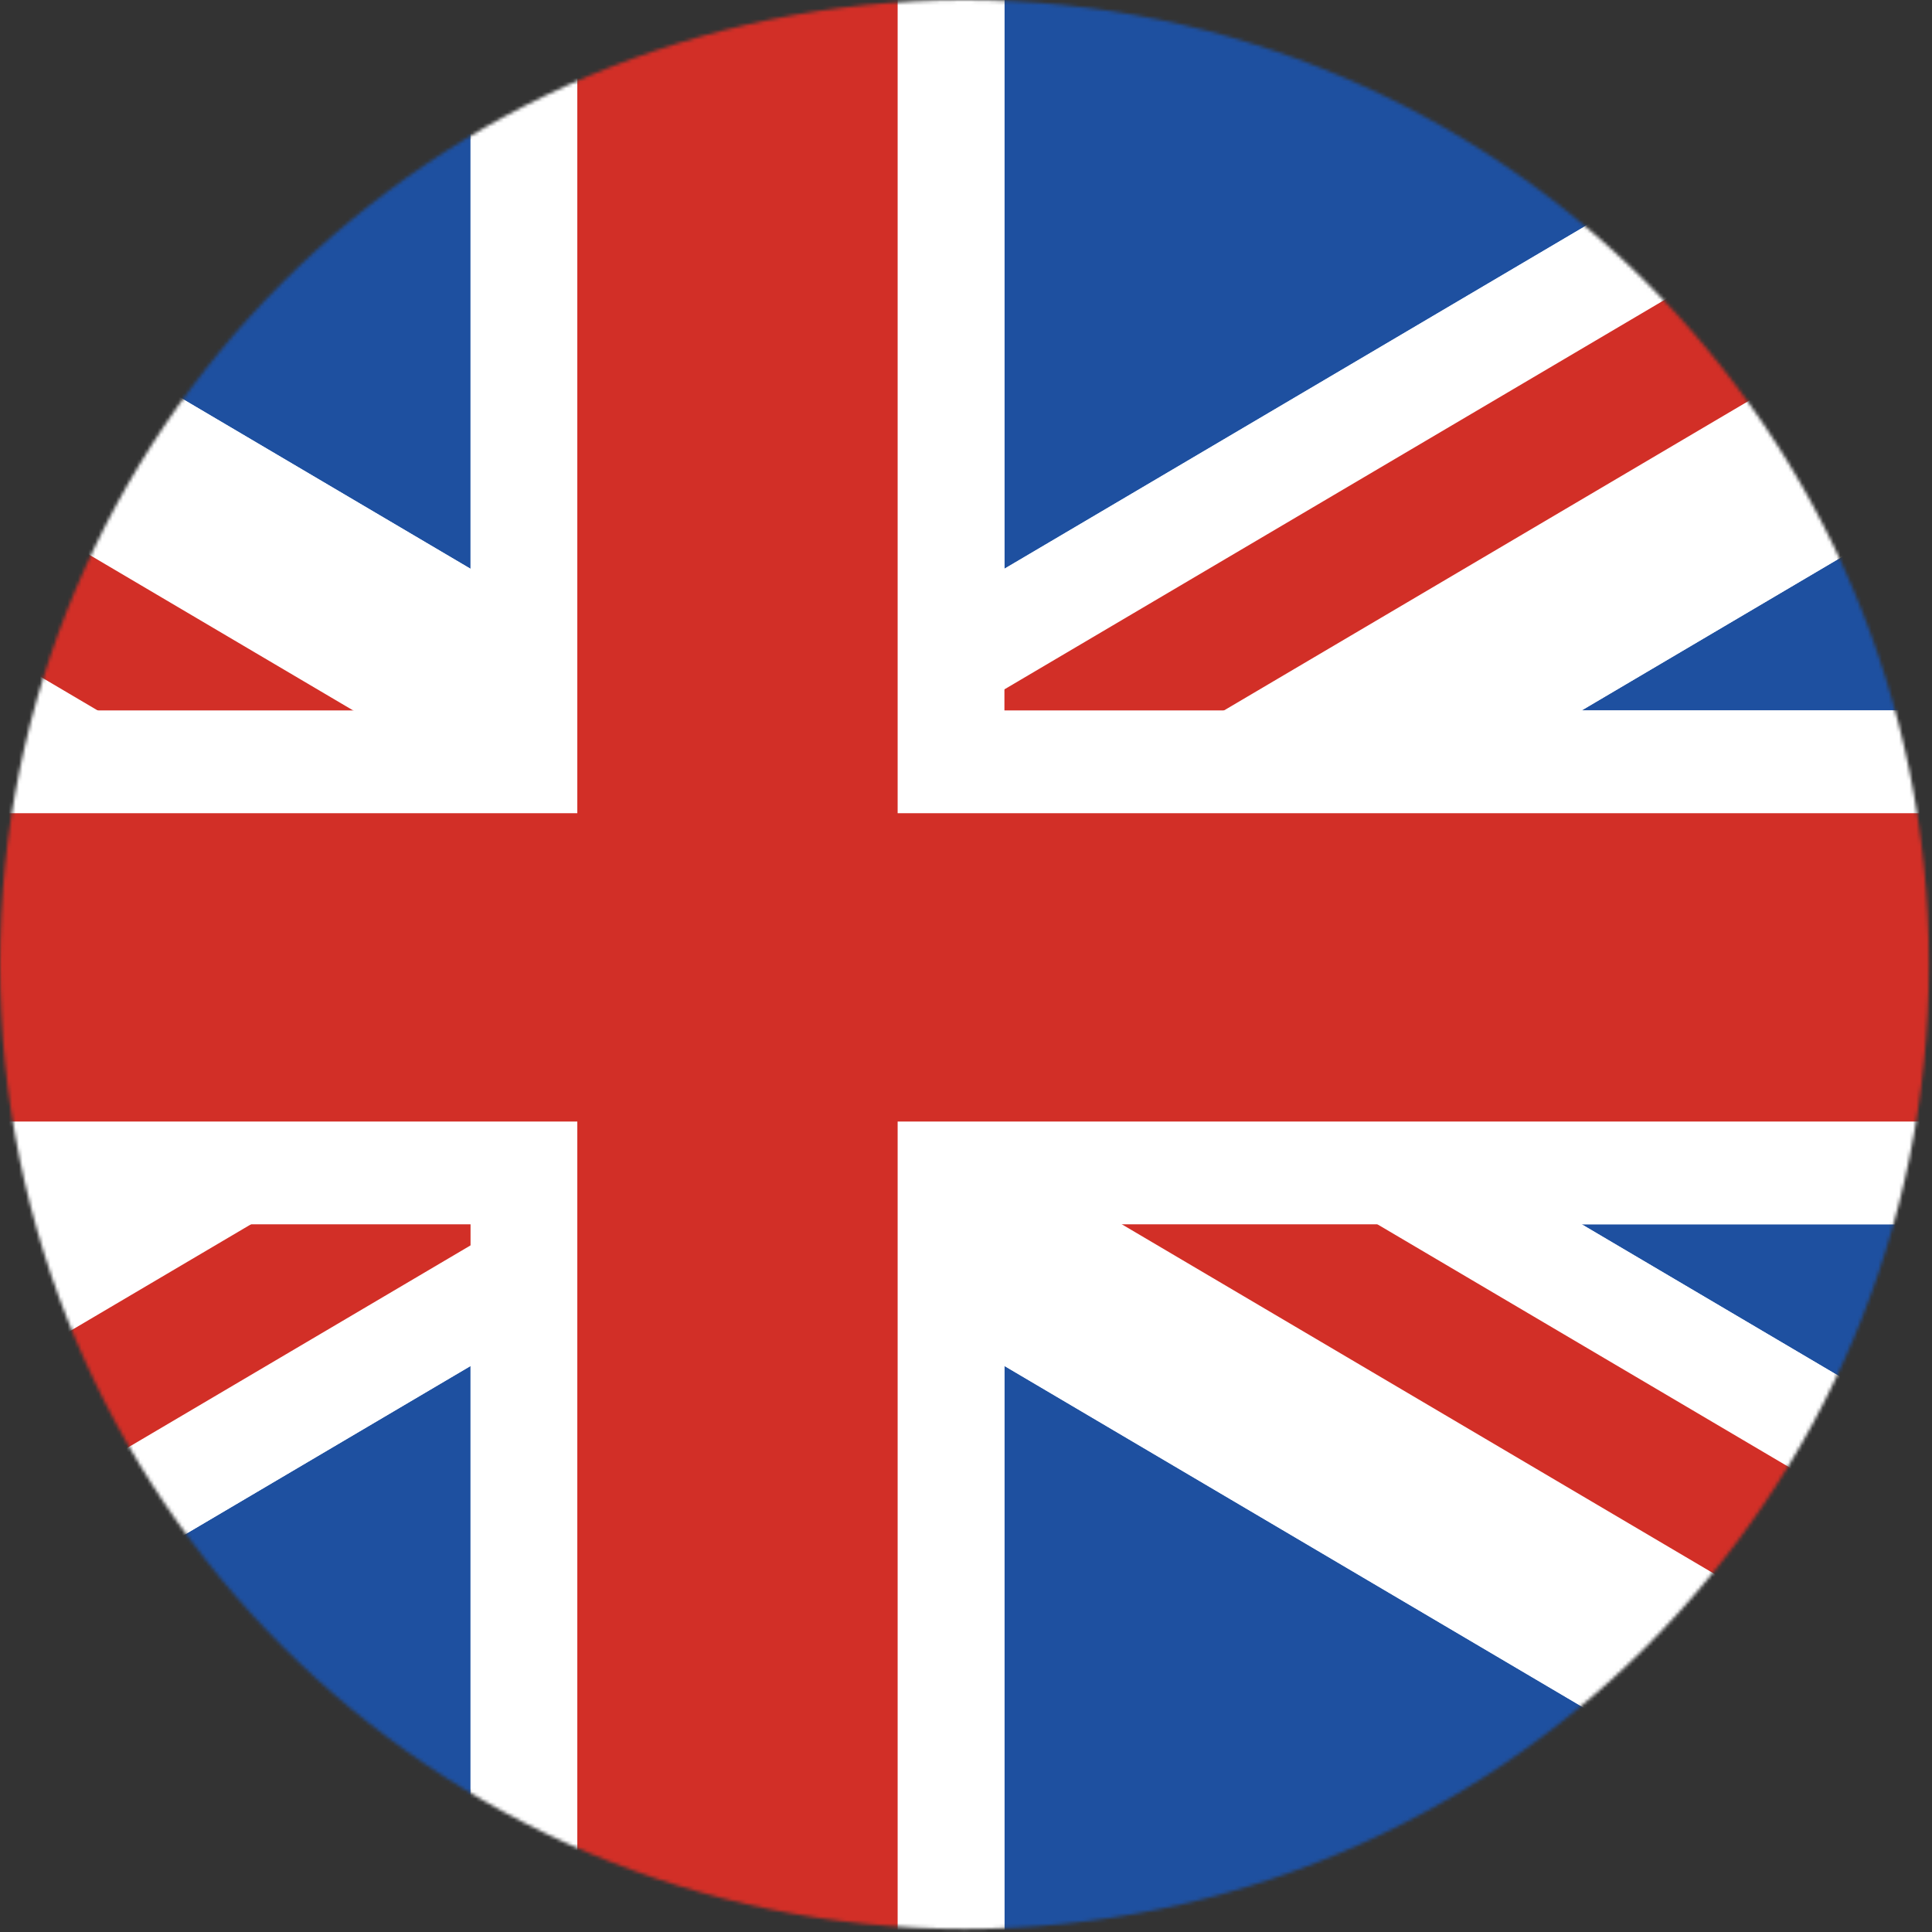 <svg width="558" height="558" viewBox="0 0 558 558" fill="none" xmlns="http://www.w3.org/2000/svg">
<rect x="0" y="0" width="558" height="558" fill="#333333" stroke="none"/>
<mask id="mask0_474_175" style="mask-type:alpha" maskUnits="userSpaceOnUse" x="0" y="0" width="558" height="558">
<circle cx="278.556" cy="278.556" r="278.556" fill="#D9D9D9"/>
</mask>
<g mask="url(#mask0_474_175)">
<path d="M-265 -2.606H690.999V561.394H-265V-2.606Z" fill="#1E50A0"/>
<path d="M274.677 173.362V220.025H431.662L690.999 67.018V-2.606H572.98L274.677 173.362Z" fill="white"/>
<path d="M690.999 -2.606H631.99L274.677 208.196V220.025H328.367L690.999 6.091V-2.606Z" fill="#D22F27"/>
<path d="M572.995 561.398H690.999V491.759L431.677 338.766H274.677V385.415L572.995 561.398Z" fill="white"/>
<path d="M691 561.398V526.563L372.668 338.766H298.855L676.228 561.398H691Z" fill="#D22F27"/>
<path d="M151.322 385.43V338.766H-5.662L-265 491.774V561.398H-146.98L151.322 385.43Z" fill="white"/>
<path d="M-265 561.398H-205.99L151.322 350.596V338.766H97.632L-265 552.7V561.398Z" fill="#D22F27"/>
<path d="M-146.996 -2.606H-265V67.033L-5.677 220.025H151.322V173.377L-146.996 -2.606Z" fill="white"/>
<path d="M-265 -2.606V32.228L53.348 220.025H127.145L-250.228 -2.606H-265Z" fill="#D22F27"/>
<path d="M-265 205.185H690.999V353.606H-265V205.185Z" fill="white"/>
<path d="M135.903 -2.606H290.097V561.394H135.903V-2.606Z" fill="white"/>
<path d="M-265 234.871H690.999V323.923H-265V234.871Z" fill="#D22F27"/>
<path d="M166.74 -2.606H259.256V561.394H166.74V-2.606Z" fill="#D22F27"/>
<path d="M274.677 173.362V220.025H431.662L690.999 67.018V-2.606H572.98L274.677 173.362Z" fill="white"/>
<path d="M690.999 -2.606H631.99L274.677 208.196V220.025H328.367L690.999 6.091V-2.606Z" fill="#D22F27"/>
<path d="M572.995 561.398H690.999V491.759L431.677 338.766H274.677V385.415L572.995 561.398Z" fill="white"/>
<path d="M691 561.398V526.563L372.668 338.766H298.855L676.228 561.398H691Z" fill="#D22F27"/>
<path d="M151.322 385.43V338.766H-5.662L-265 491.774V561.398H-146.98L151.322 385.43Z" fill="white"/>
<path d="M-265 561.398H-205.99L151.322 350.596V338.766H97.632L-265 552.7V561.398Z" fill="#D22F27"/>
<path d="M-146.996 -2.606H-265V67.033L-5.677 220.025H151.322V173.377L-146.996 -2.606Z" fill="white"/>
<path d="M-265 -2.606V32.228L53.348 220.025H127.145L-250.228 -2.606H-265Z" fill="#D22F27"/>
<path d="M-265 205.185H690.999V353.606H-265V205.185Z" fill="white"/>
<path d="M135.903 -2.606H290.097V561.394H135.903V-2.606Z" fill="white"/>
<path d="M-265 234.871H690.999V323.923H-265V234.871Z" fill="#D22F27"/>
<path d="M166.74 -2.606H259.256V561.394H166.74V-2.606Z" fill="#D22F27"/>
</g>
</svg>
